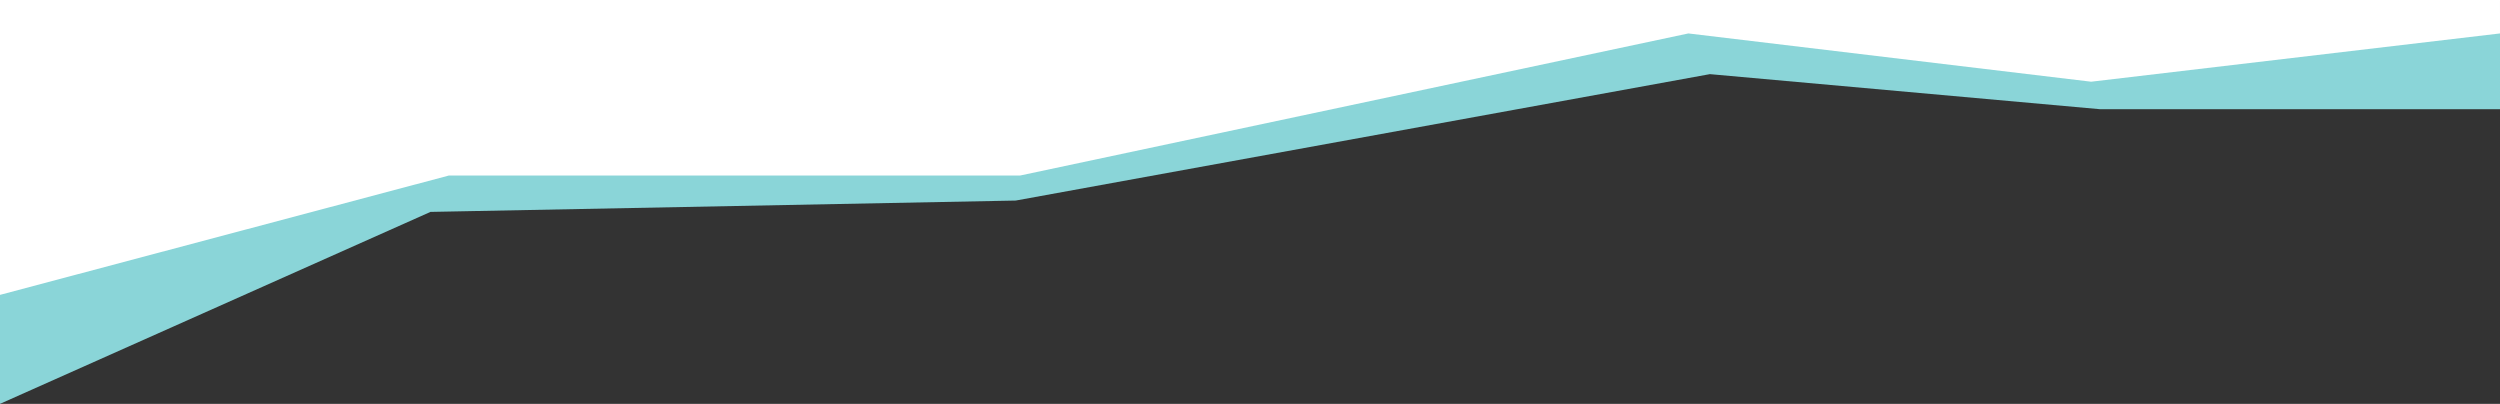<svg width='390' height='63' fill='none' xmlns='http://www.w3.org/2000/svg'><rect width="100%" height="100%" fill="#333333" stroke="none"/><path d='M67.158 33.055 0 63V2h390v15.032h-62.438l-60.819-5.466-108.289 19.72-91.296 1.77Z' fill='#8AD5D8'/><path d='M70.01 27.386 0 46V0h390l-.001 5.216-63.781 7.53-62.833-7.53-104.271 22.17H70.01Z' fill='#fff'/></svg>